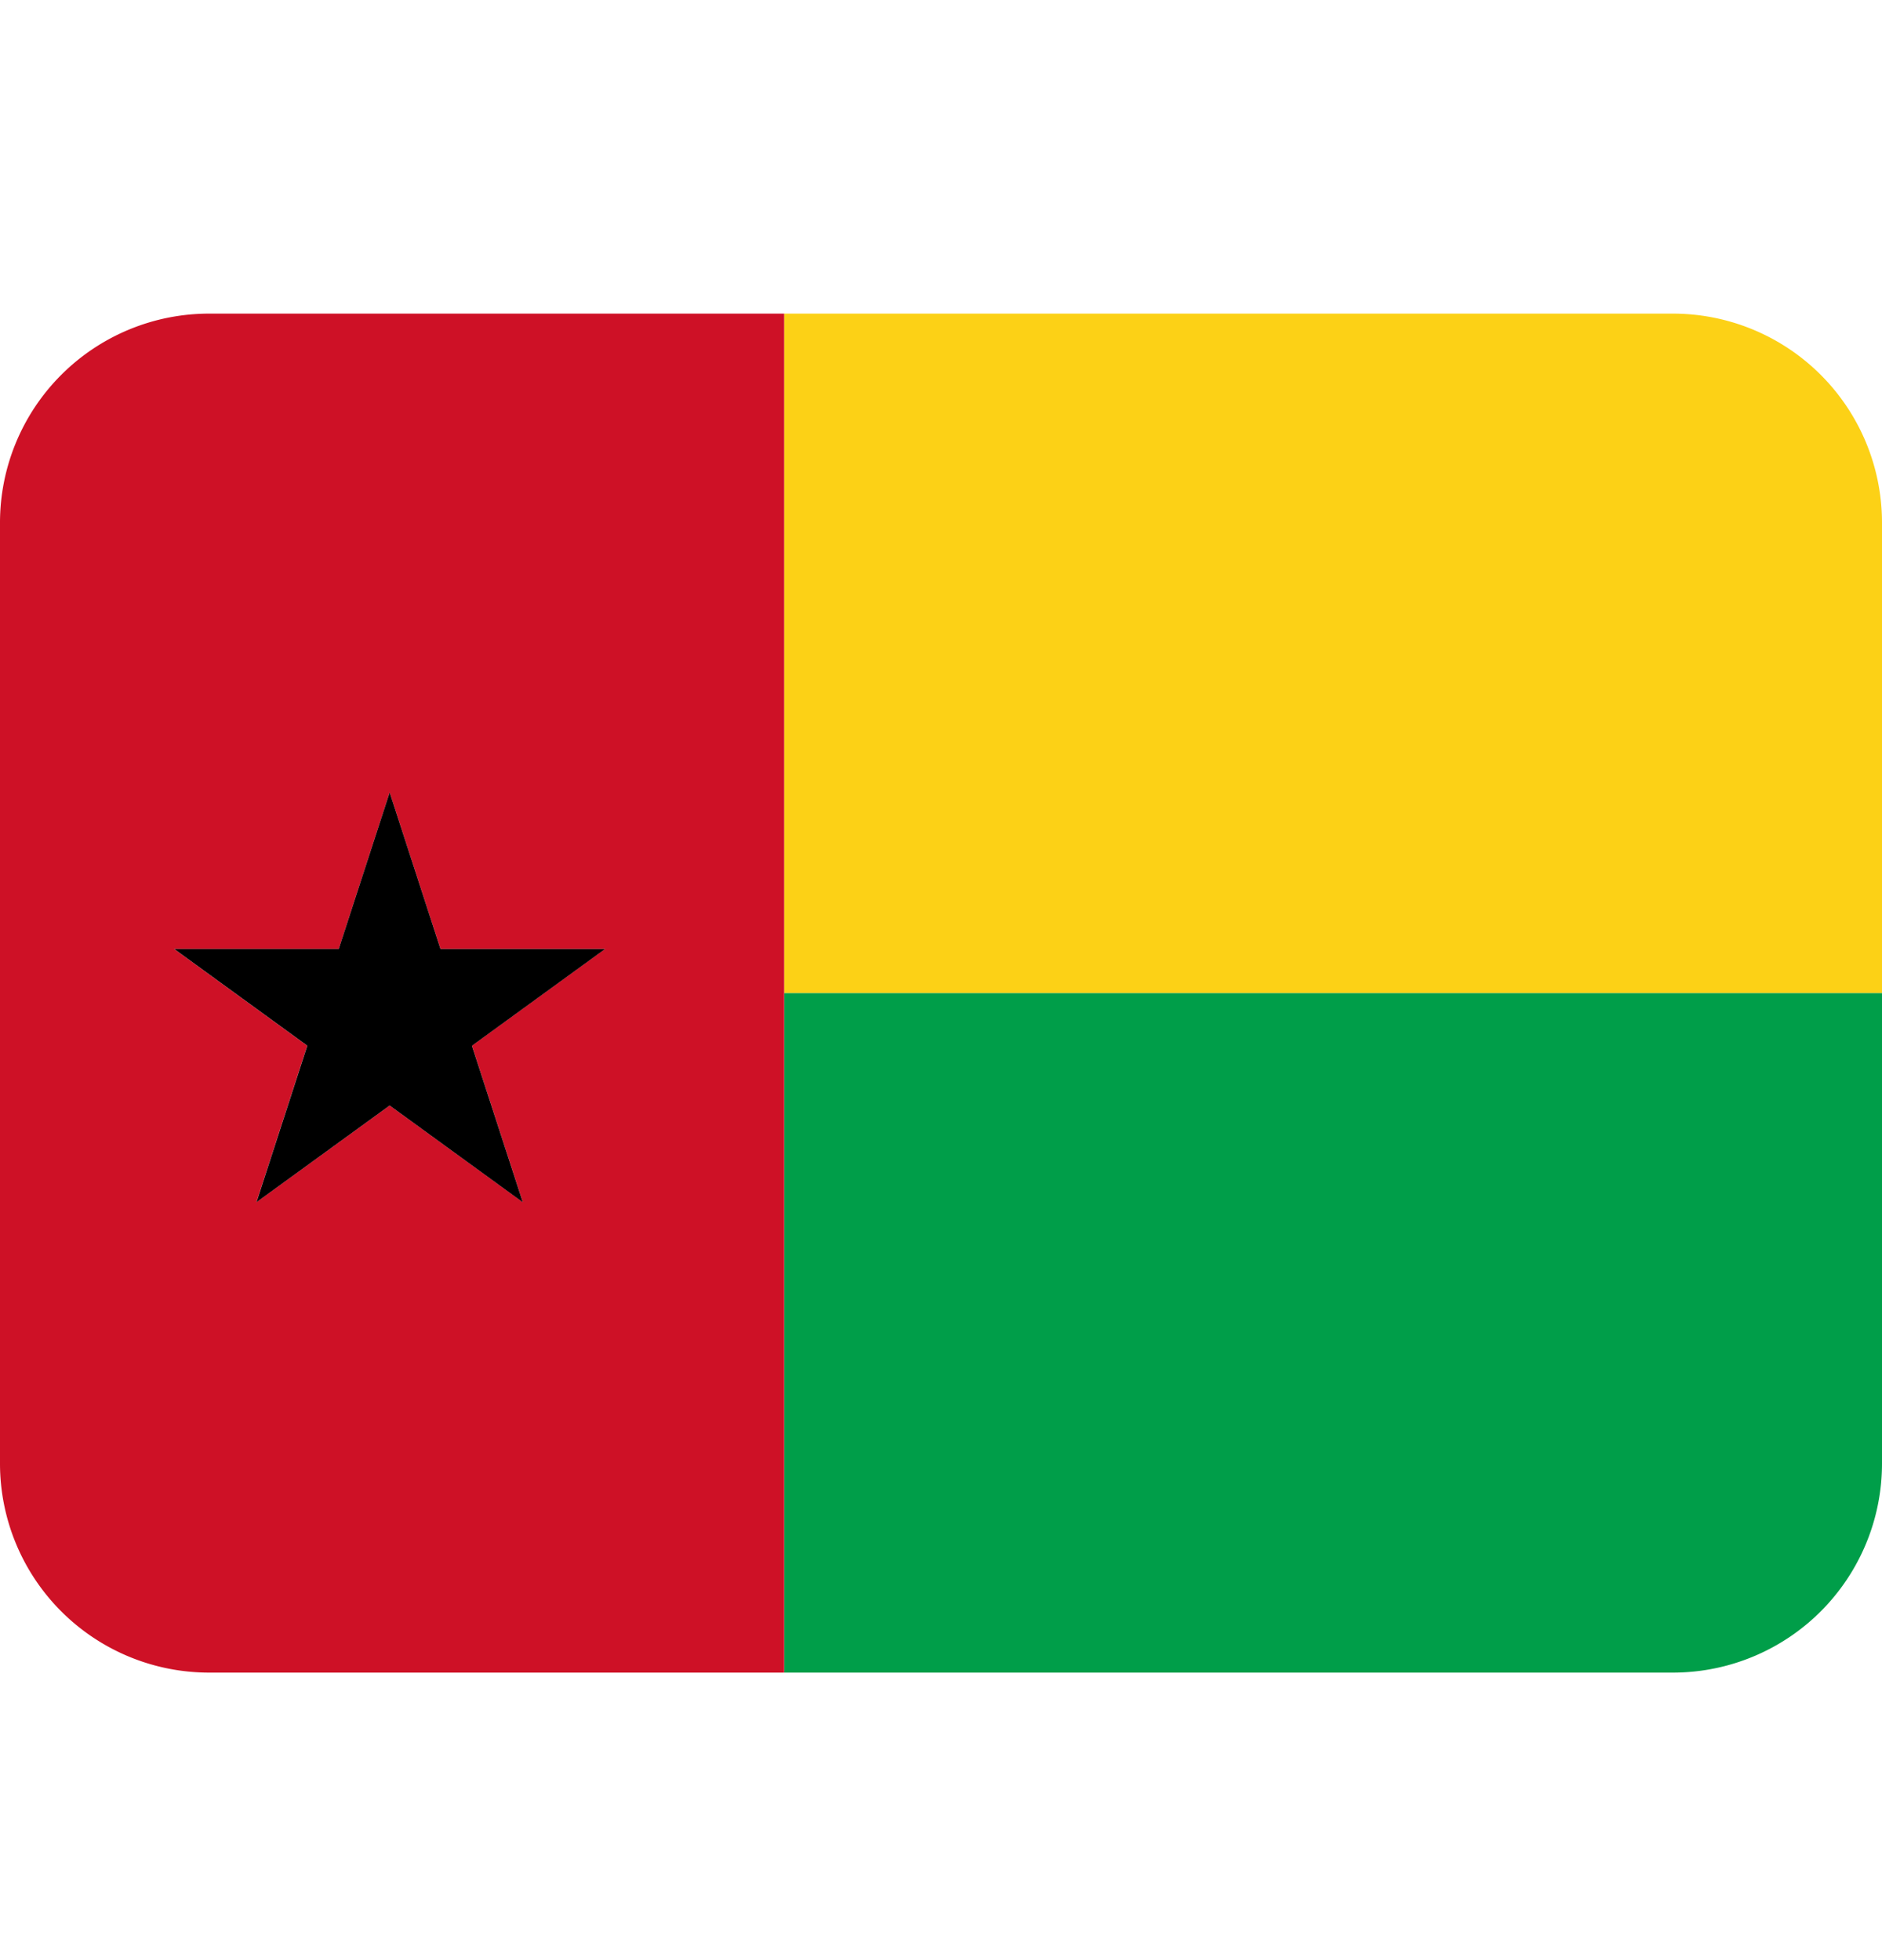 <svg xmlns="http://www.w3.org/2000/svg" width="24" height="25" fill="none" viewBox="0 0 24 25"><path fill="#FCD116" d="M21.333 4H10v8.667h14v-6A2.667 2.667 0 0 0 21.333 4Z"/><path fill="#009E49" d="M10 21.333h11.333A2.667 2.667 0 0 0 24 18.667v-6H10v8.666Z"/><path fill="#CE1126" d="M10 4H2.667A2.667 2.667 0 0 0 0 6.667v12a2.667 2.667 0 0 0 2.667 2.666H10V4ZM6.667 15.333 4.969 14.1 3.27 15.333l.648-1.996-1.698-1.234h2.1l.649-1.996.648 1.996h2.099l-1.698 1.234.649 1.996Z"/><path fill="#000" d="m5.617 12.103-.648-1.996-.649 1.996H2.221l1.698 1.234-.648 1.996L4.969 14.1l1.698 1.234-.649-1.996 1.698-1.234H5.617Z"/></svg>